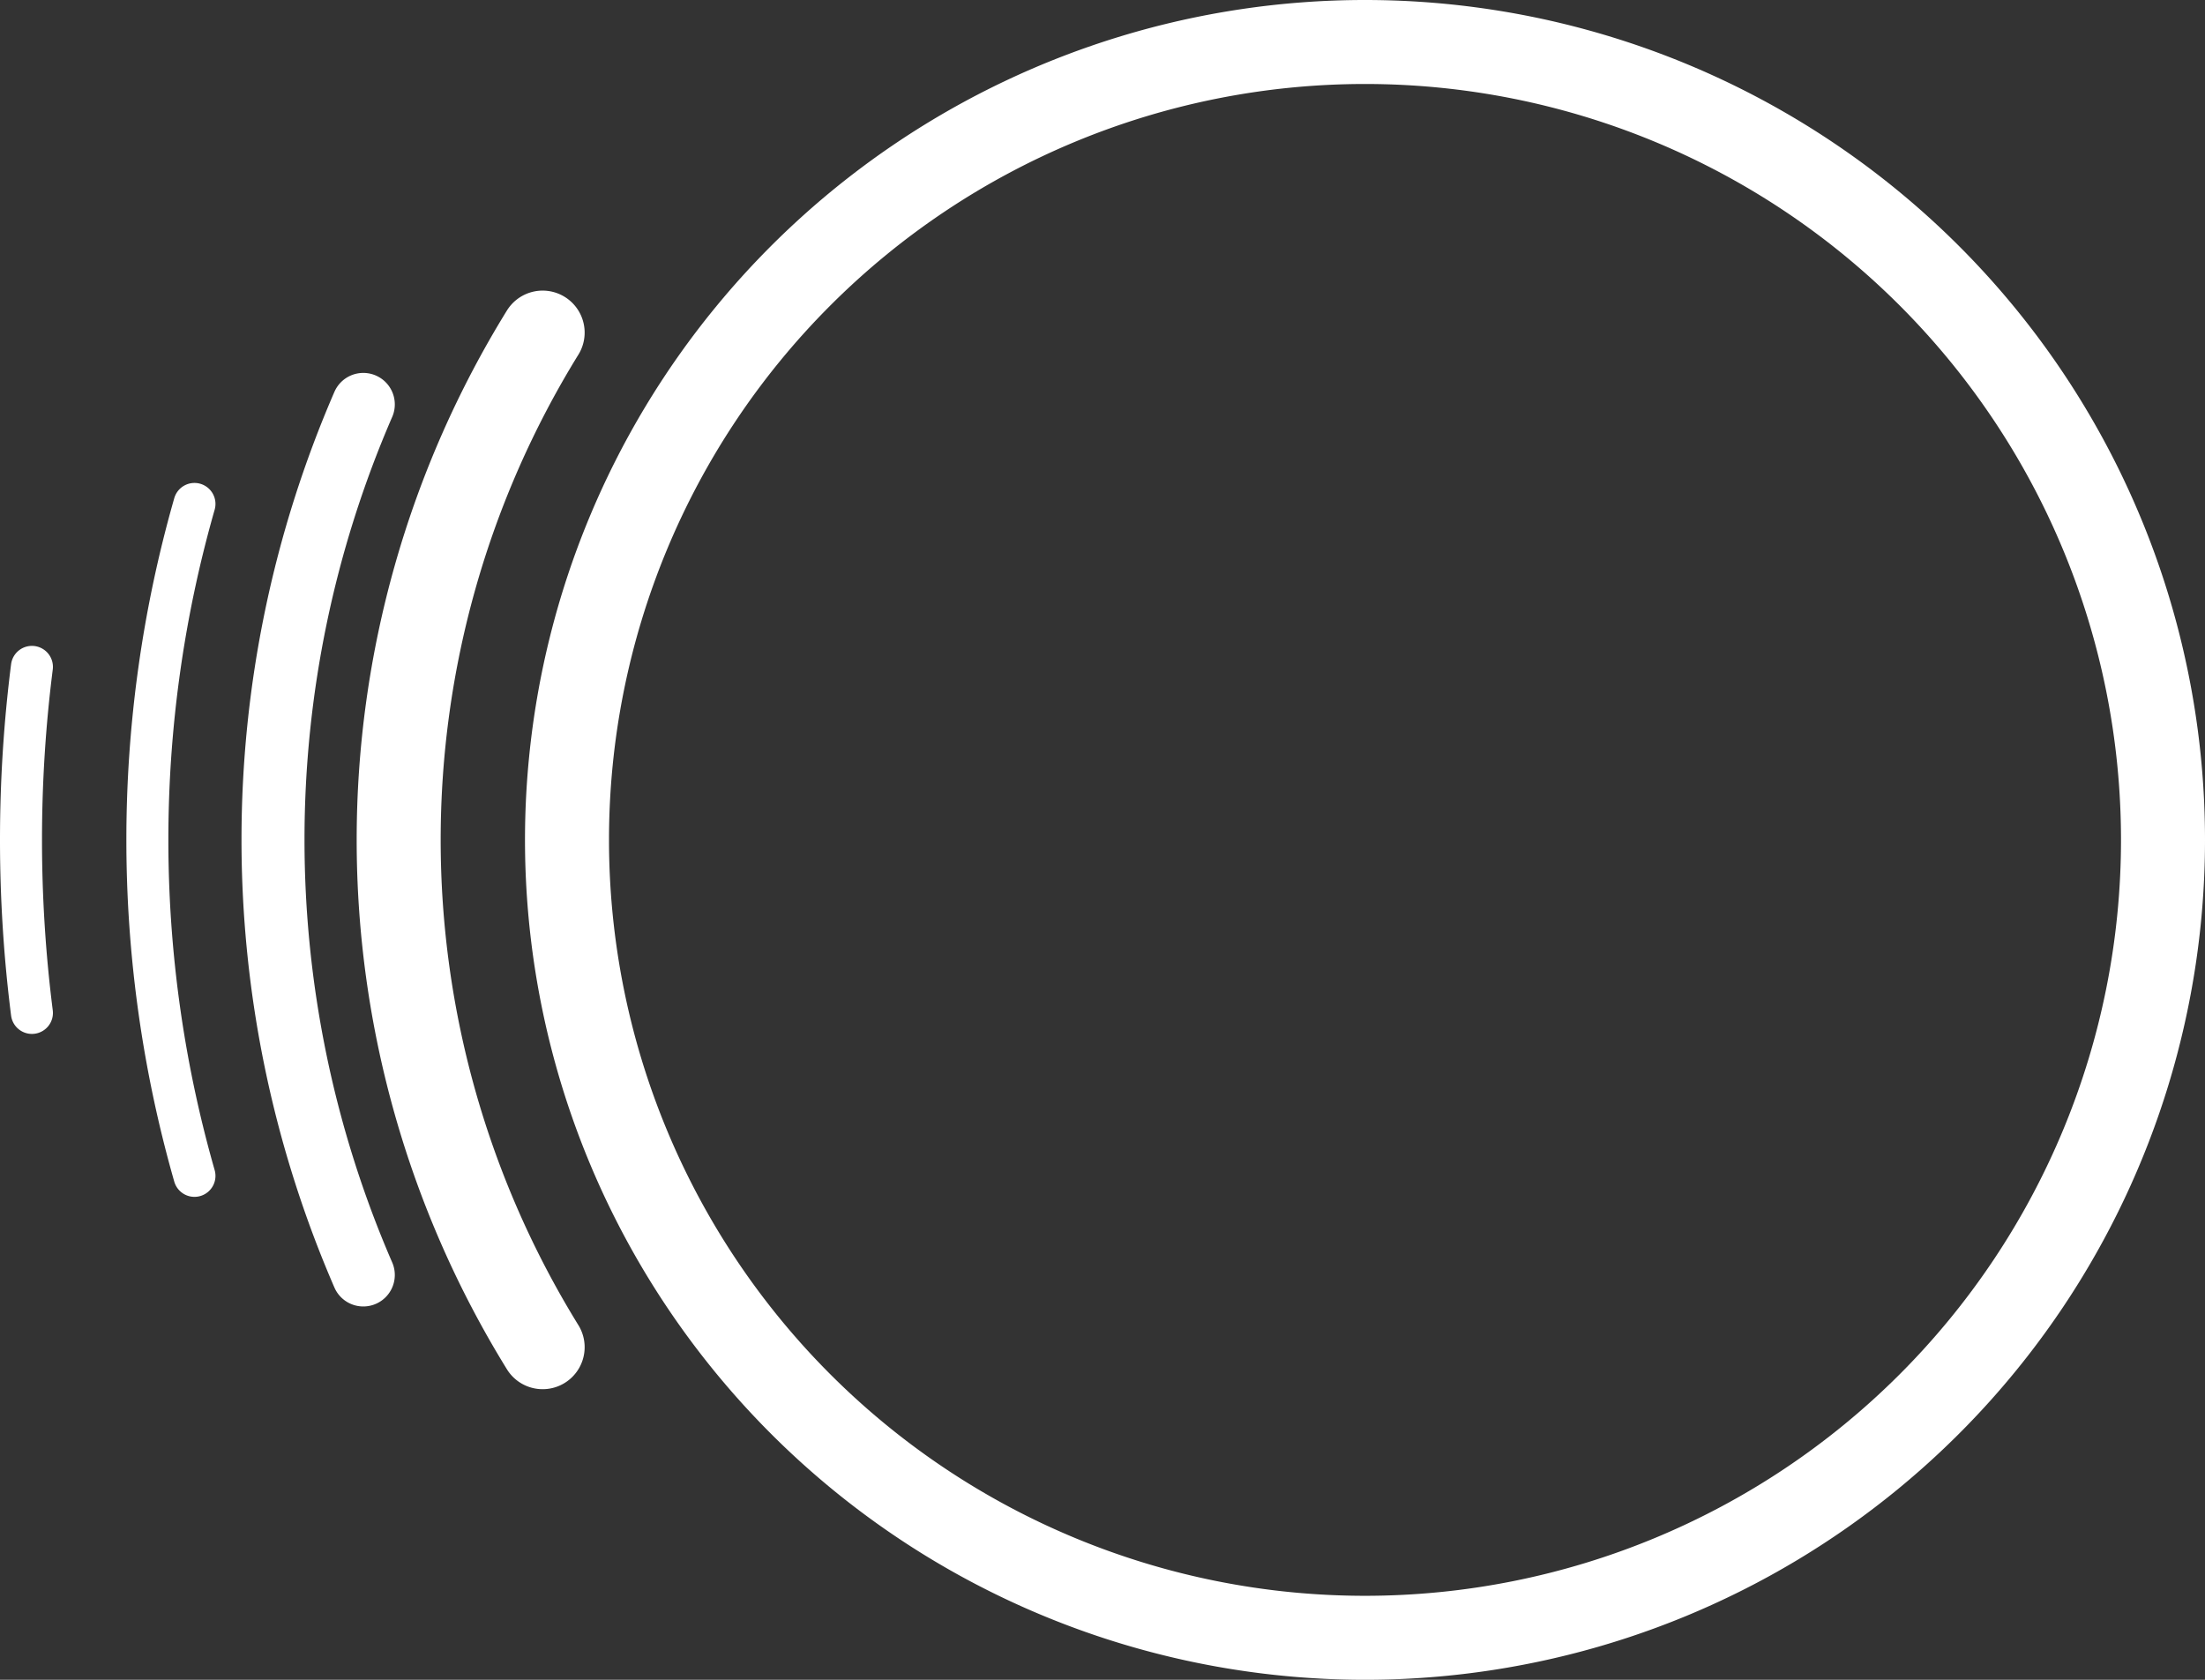 <svg xmlns="http://www.w3.org/2000/svg" viewBox="0 0 52.5 40"><rect x="0" y="0" width="52.5" height="40" fill="#333333" stroke="none"/><defs><style>.cls-1{fill:#fff;}.cls-2,.cls-3,.cls-4{fill:none;stroke:#fff;stroke-linecap:round;stroke-miterlimit:10;}.cls-3{stroke-width:1.5px;}.cls-4{stroke-width:2px;}</style></defs><title>rightShapeNub</title><g id="Layer_2" data-name="Layer 2"><g id="Craig_Rework" data-name="Craig Rework"><g id="rightShapeNub"><path class="cls-1" d="M32.5,2a18,18,0,1,1-18,18,18,18,0,0,1,18-18m0-2a20,20,0,1,0,20,20,20,20,0,0,0-20-20Z"/><path class="cls-2" d="M.76,24.12a32.77,32.77,0,0,1,0-8.24"/><path class="cls-2" d="M4.63,28A29.1,29.1,0,0,1,4.63,12"/><path class="cls-3" d="M8.65,30.36a26.06,26.06,0,0,1,0-20.73"/><path class="cls-4" d="M12.92,32.08a23,23,0,0,1,0-24.16"/></g></g></g></svg>